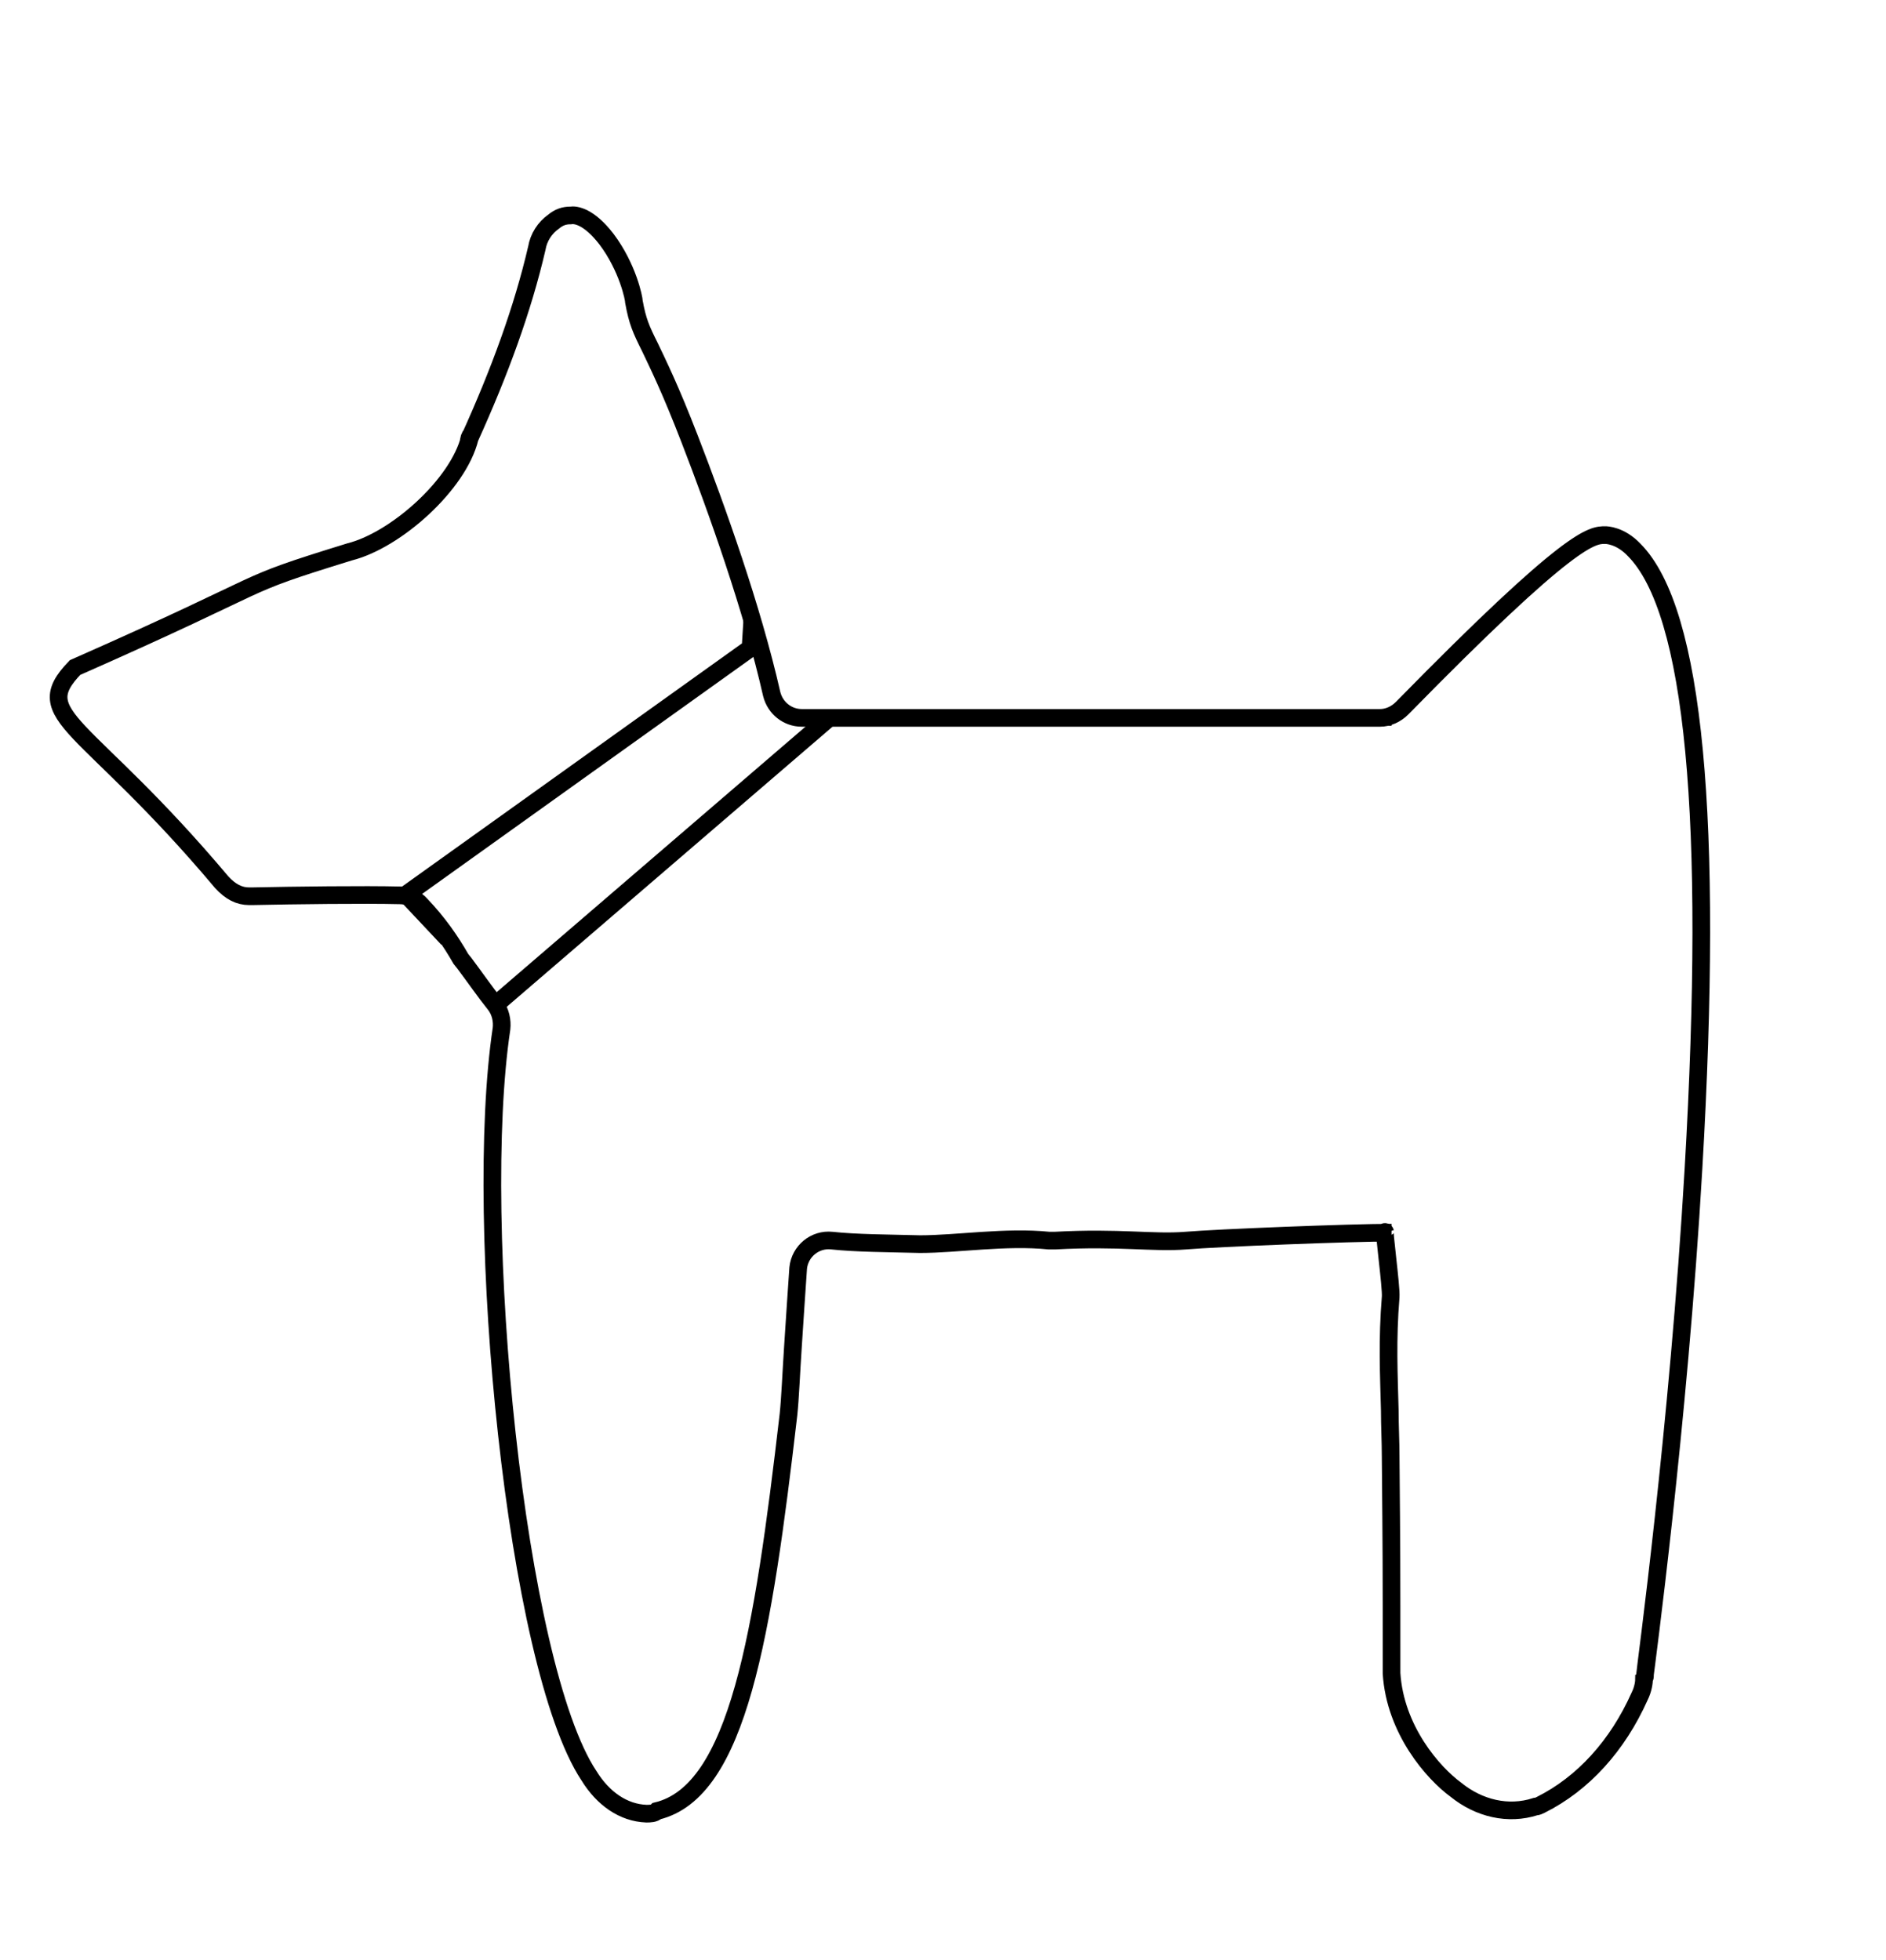 <?xml version="1.0" encoding="utf-8"?>
<!-- Generator: Adobe Illustrator 24.0.3, SVG Export Plug-In . SVG Version: 6.00 Build 0)  -->
<svg version="1.1" id="Dog_1_" xmlns="http://www.w3.org/2000/svg" xmlns:xlink="http://www.w3.org/1999/xlink" x="0px" y="0px"
	 viewBox="0 0 213.6 222" style="enable-background:new 0 0 213.6 222;" xml:space="preserve">
<style type="text/css">
	.st0{fill:none;stroke:#000000;stroke-width:2;stroke-miterlimit:10;}
	.st1{fill:none;stroke:#000000;stroke-width:2;stroke-linejoin:round;stroke-miterlimit:10;}
	.st2{stroke:#000000;stroke-width:2;stroke-miterlimit:10;}
</style>
<g id="Layer_1_1_">
</g>
<g id="Dog">
	<g>
		<title>travel vol.1</title>
		<g>
			<g>
				<g>
					<g>
						<path class="st0" d="M147.9,139.6 M157.6,139.6c-4.6,0-19.8,0.6-23.3,0.9c-3.7,0.3-7.5-0.4-14.8,0c-0.2,0-0.5,0-0.7,0
							c-4.9-0.5-10.4,0.4-14.6,0.4c-3.8-0.1-7.2-0.1-10-0.4c-1.9-0.2-3.6,1.2-3.8,3.1c-0.2,2.8-0.4,6-0.6,9c-0.2,3-0.3,5.7-0.5,7.6
							c-2.9,24.9-5.7,42.7-14.9,44.9c-0.3,0.3-0.8,0.3-1.2,0.3c-2.6-0.1-4.9-1.7-6.5-4.3c-8.3-12.5-13.2-62.6-9.9-84.6
							c0.1-0.9-0.1-1.9-0.7-2.7c-1.2-1.5-2.3-3.1-3.5-4.7l-0.4-0.5c-1.2-2.1-2.6-4.1-4.5-6.1c-0.6-0.7-1.5-1.1-2.4-1.1
							c-4-0.1-12,0-16.7,0.1h-0.4c-1.1,0-2.1-0.5-3.1-1.6C9.7,81.6,3.1,81.2,8.5,75.6C32.3,65.1,26,66.7,39.6,62.5
							c5.2-1.3,12.3-7.6,13.6-12.9c0.2-0.7-0.3,0.7,0,0c3.4-7.5,6-14.6,7.6-21.5c0.2-1.2,0.9-2.3,1.9-3c0.6-0.5,1.2-0.7,1.9-0.7
							c0.6-0.1,2.1,0.1,4.1,2.7c2.4,3.2,3.1,6.7,3.1,7.1c0.4,2.2,0.8,3.1,1.8,5.1c0.9,1.9,2.3,4.7,4.5,10.4c3.1,8,7.1,19.2,9.3,28.9
							c0.4,1.6,1.8,2.7,3.4,2.7l65.5,0c0.9,0,1.8-0.4,2.5-1.1c19.2-19.6,21.5-19.6,23-19.6c0.1,0,1.7,0,3.3,1.7
							c6.8,6.9,9,30.5,6.7,70c-1.7,29.4-5.5,57.1-5.5,57.4c0,0.2,0,0.3-0.1,0.4c0,0.4-0.1,1.2-0.5,2c-2.5,5.6-6.4,9.9-11.2,12.3
							c-0.2,0.1-0.4,0.2-0.6,0.2c-3.1,1-6.4,0.2-9-1.9c-2.6-1.9-6.9-6.8-7.3-13.2c0-13,0-13-0.1-24.4V165c0-1.7-0.1-3.5-0.1-5.3
							c-0.1-3.9-0.3-8,0.1-12.8c0.1-1.1-0.9-8.3-0.6-7.3"/>
					</g>
				</g>
			</g>
		</g>
		<g>
			<g>
				<g>
					<polyline class="st0" points="50.7,106.3 46,101.3 85,73.4 85.2,70.2 					"/>
				</g>
			</g>
		</g>
		<g>
			<g>
				<g>
					<polyline points="157.6,81.2 157.6,82.2 90.8,81.3 					"/>
				</g>
			</g>
		</g>
		<g>
			<g>
				<g>
					<path class="st1" d="M188,189.5"/>
				</g>
			</g>
		</g>
		<g>
			<g>
				<g>
					<path class="st1" d="M186.8,62.5"/>
				</g>
			</g>
		</g>
	</g>
</g>
<path d="M53.8,111.5"/>
<path d="M92.1,82.2"/>
<line class="st2" x1="56" y1="113.9" x2="93.8" y2="81.4"/>
</svg>
